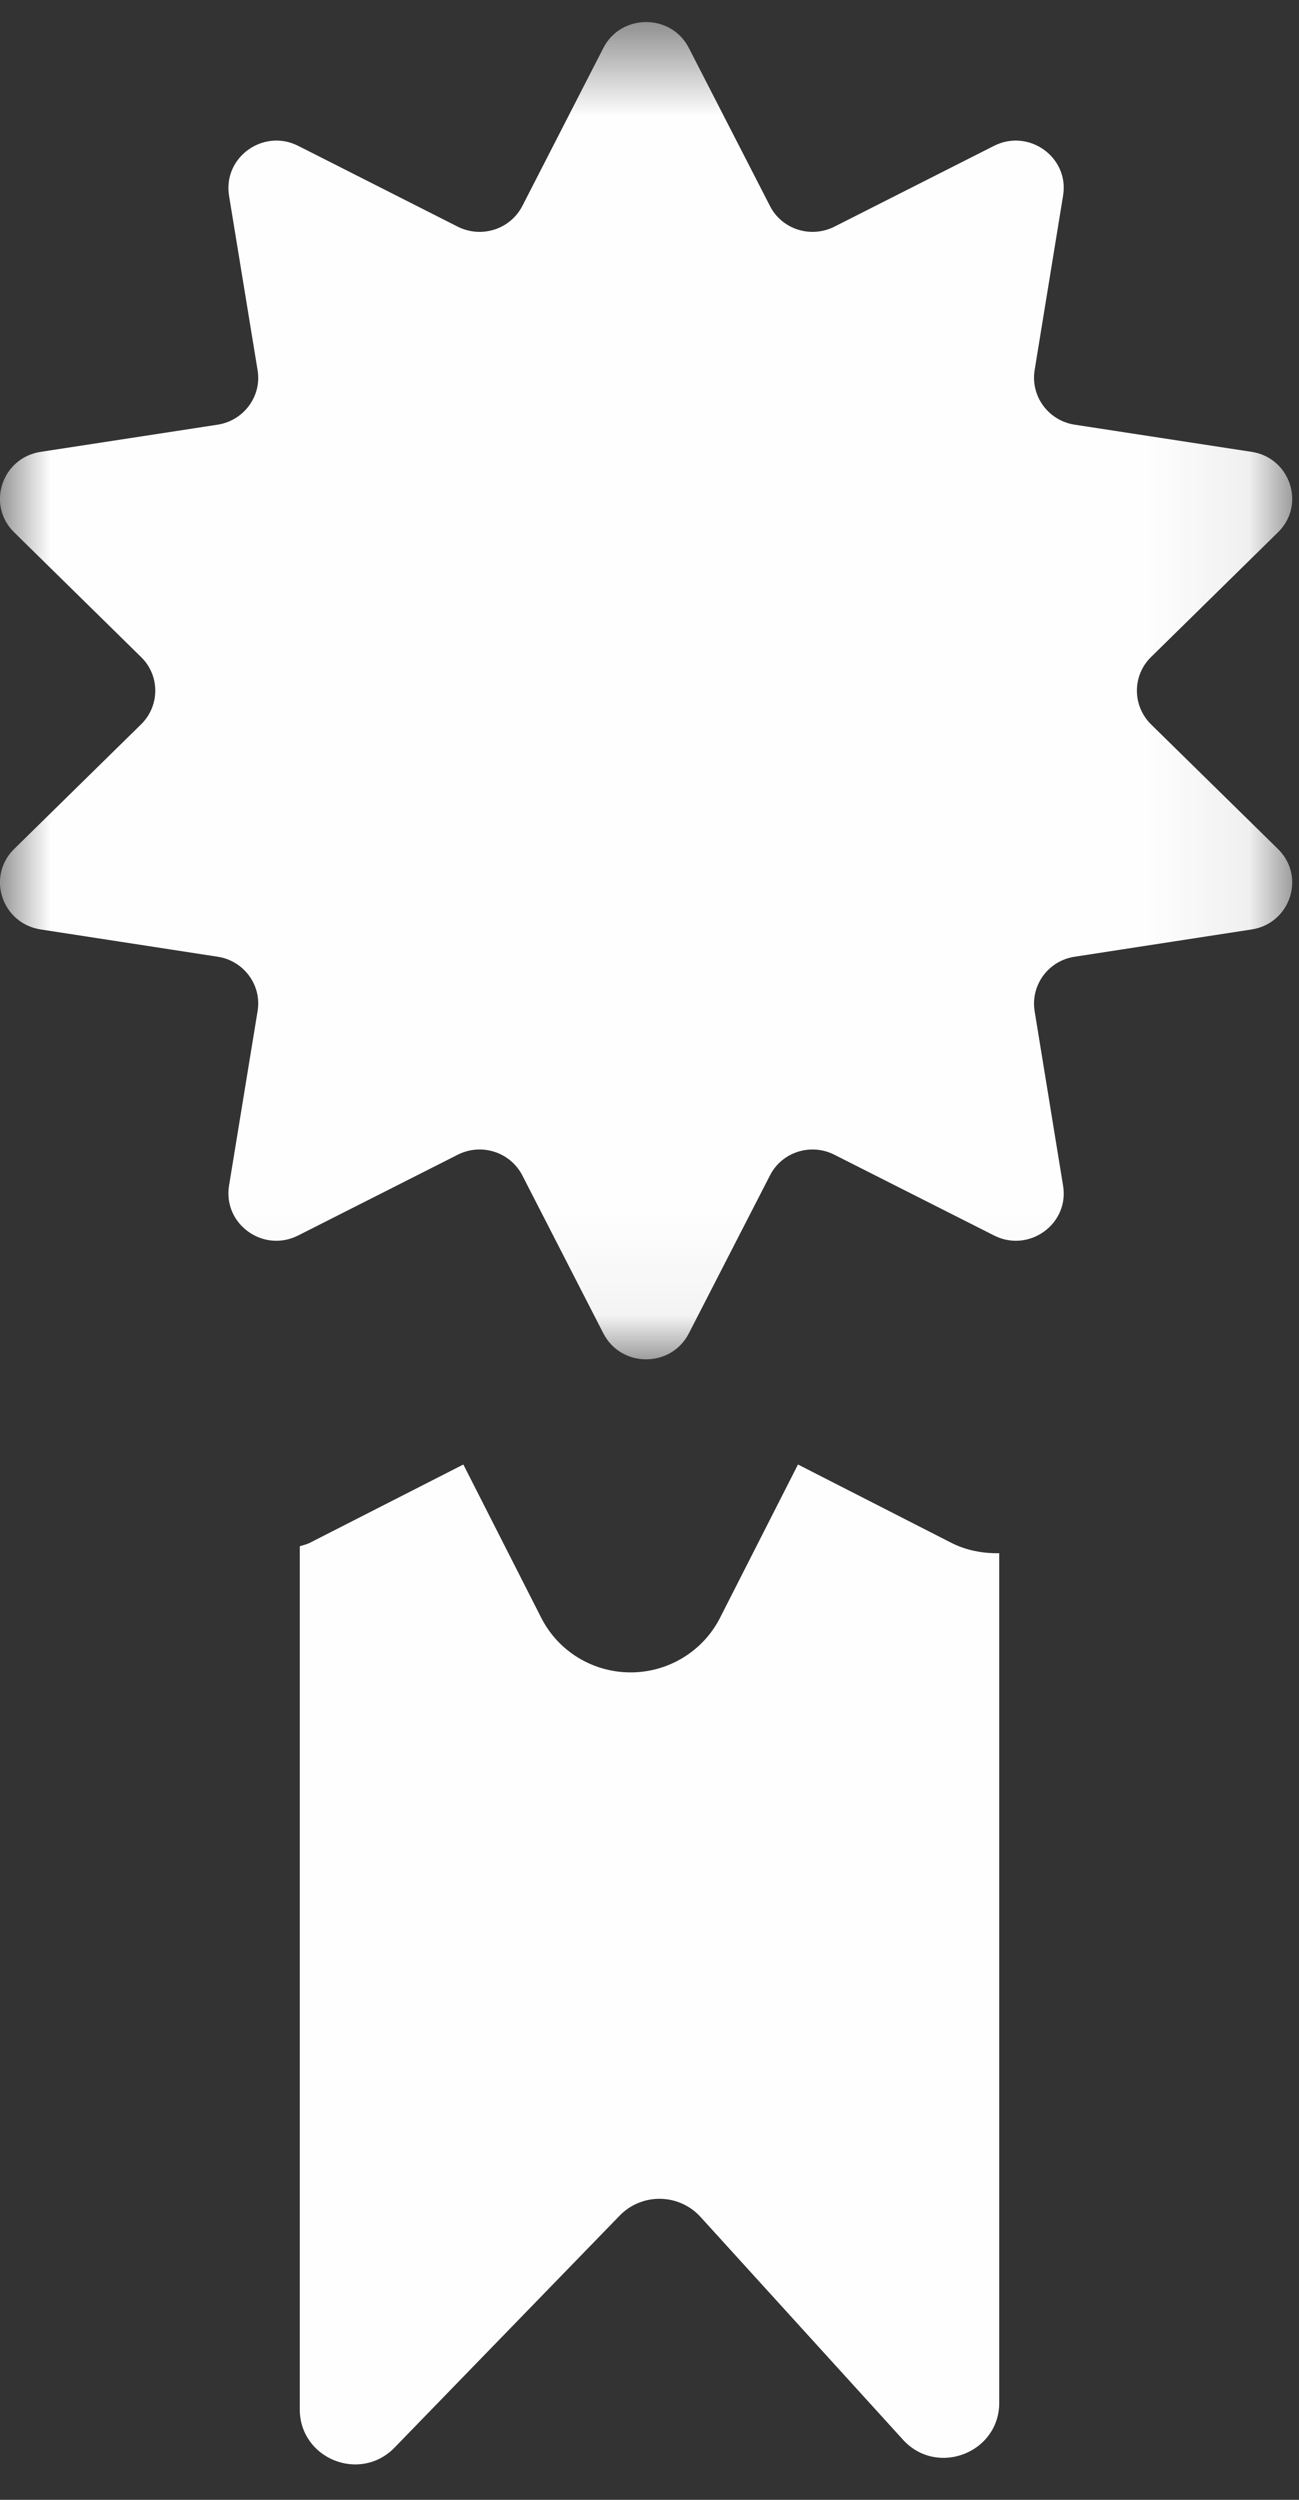 <?xml version="1.0" encoding="UTF-8"?>
<svg width="13px" height="25px" viewBox="0 0 13 25" version="1.1" xmlns="http://www.w3.org/2000/svg" xmlns:xlink="http://www.w3.org/1999/xlink">
    <rect x="0" y="0" width="13" height="25" fill="#333333" stroke="none"/>
    <!-- Generator: Sketch 52.5 (67469) - http://www.bohemiancoding.com/sketch -->
    <title>Tagging Manager</title>
    <desc>Created with Sketch.</desc>
    <defs>
        <polygon id="path-1" points="0 0.575 12.931 0.575 12.931 13.948 0 13.948"></polygon>
    </defs>
    <g id="Campaign-Statistics" stroke="none" stroke-width="1" fill="none" fill-rule="evenodd">
        <g id="View-Stats" transform="translate(-29, -348)">
            <g id="Nav-Bar" transform="translate(0, -1)">
                <g id="Tagging-Manager" transform="translate(29, 348)">
                    <g id="Group-3" transform="translate(0, 0.646)">
                        <mask id="mask-2" fill="white">
                            <use xlink:href="#path-1"></use>
                        </mask>
                        <g id="Clip-2"></g>
                        <path d="M6.894,0.834 L7.705,2.413 C7.824,2.648 8.114,2.74 8.35,2.621 L9.947,1.813 C10.296,1.636 10.702,1.927 10.639,2.31 L10.354,4.057 C10.313,4.316 10.491,4.56 10.754,4.601 L12.527,4.873 C12.914,4.933 13.069,5.404 12.79,5.677 L11.518,6.926 C11.331,7.11 11.331,7.411 11.518,7.597 L12.79,8.845 C13.069,9.119 12.914,9.588 12.527,9.649 L10.754,9.922 C10.491,9.962 10.313,10.206 10.354,10.465 L10.639,12.212 C10.702,12.596 10.296,12.887 9.947,12.709 L8.35,11.902 C8.114,11.782 7.824,11.875 7.705,12.11 L6.894,13.688 C6.717,14.035 6.216,14.035 6.038,13.688 L5.228,12.11 C5.107,11.875 4.818,11.782 4.581,11.902 L2.985,12.709 C2.635,12.887 2.231,12.596 2.292,12.212 L2.578,10.465 C2.621,10.206 2.44,9.962 2.179,9.922 L0.406,9.649 C0.018,9.588 -0.137,9.119 0.141,8.845 L1.413,7.597 C1.601,7.411 1.601,7.11 1.413,6.926 L0.141,5.677 C-0.137,5.404 0.018,4.933 0.406,4.873 L2.179,4.601 C2.44,4.56 2.621,4.316 2.578,4.057 L2.292,2.31 C2.231,1.927 2.635,1.636 2.985,1.813 L4.581,2.621 C4.818,2.74 5.107,2.648 5.228,2.413 L6.038,0.834 C6.216,0.488 6.717,0.488 6.894,0.834" id="Fill-1" fill="#FEFEFE" mask="url(#mask-2)"></path>
                    </g>
                    <path d="M9.522,16.43 L7.986,15.646 L7.206,17.179 C7.035,17.515 6.688,17.725 6.311,17.725 C5.933,17.725 5.587,17.515 5.416,17.178 L4.637,15.646 L3.099,16.43 C3.067,16.446 3.033,16.452 3,16.464 L3,25.094 C3,25.59 3.605,25.833 3.95,25.476 L6.202,23.157 C6.425,22.928 6.795,22.935 7.01,23.17 L9.037,25.399 C9.376,25.771 10,25.532 10,25.029 L10,16.533 C9.837,16.536 9.672,16.506 9.522,16.43" id="Fill-4" fill="#FEFEFE"></path>
                </g>
            </g>
        </g>
    </g>
</svg>